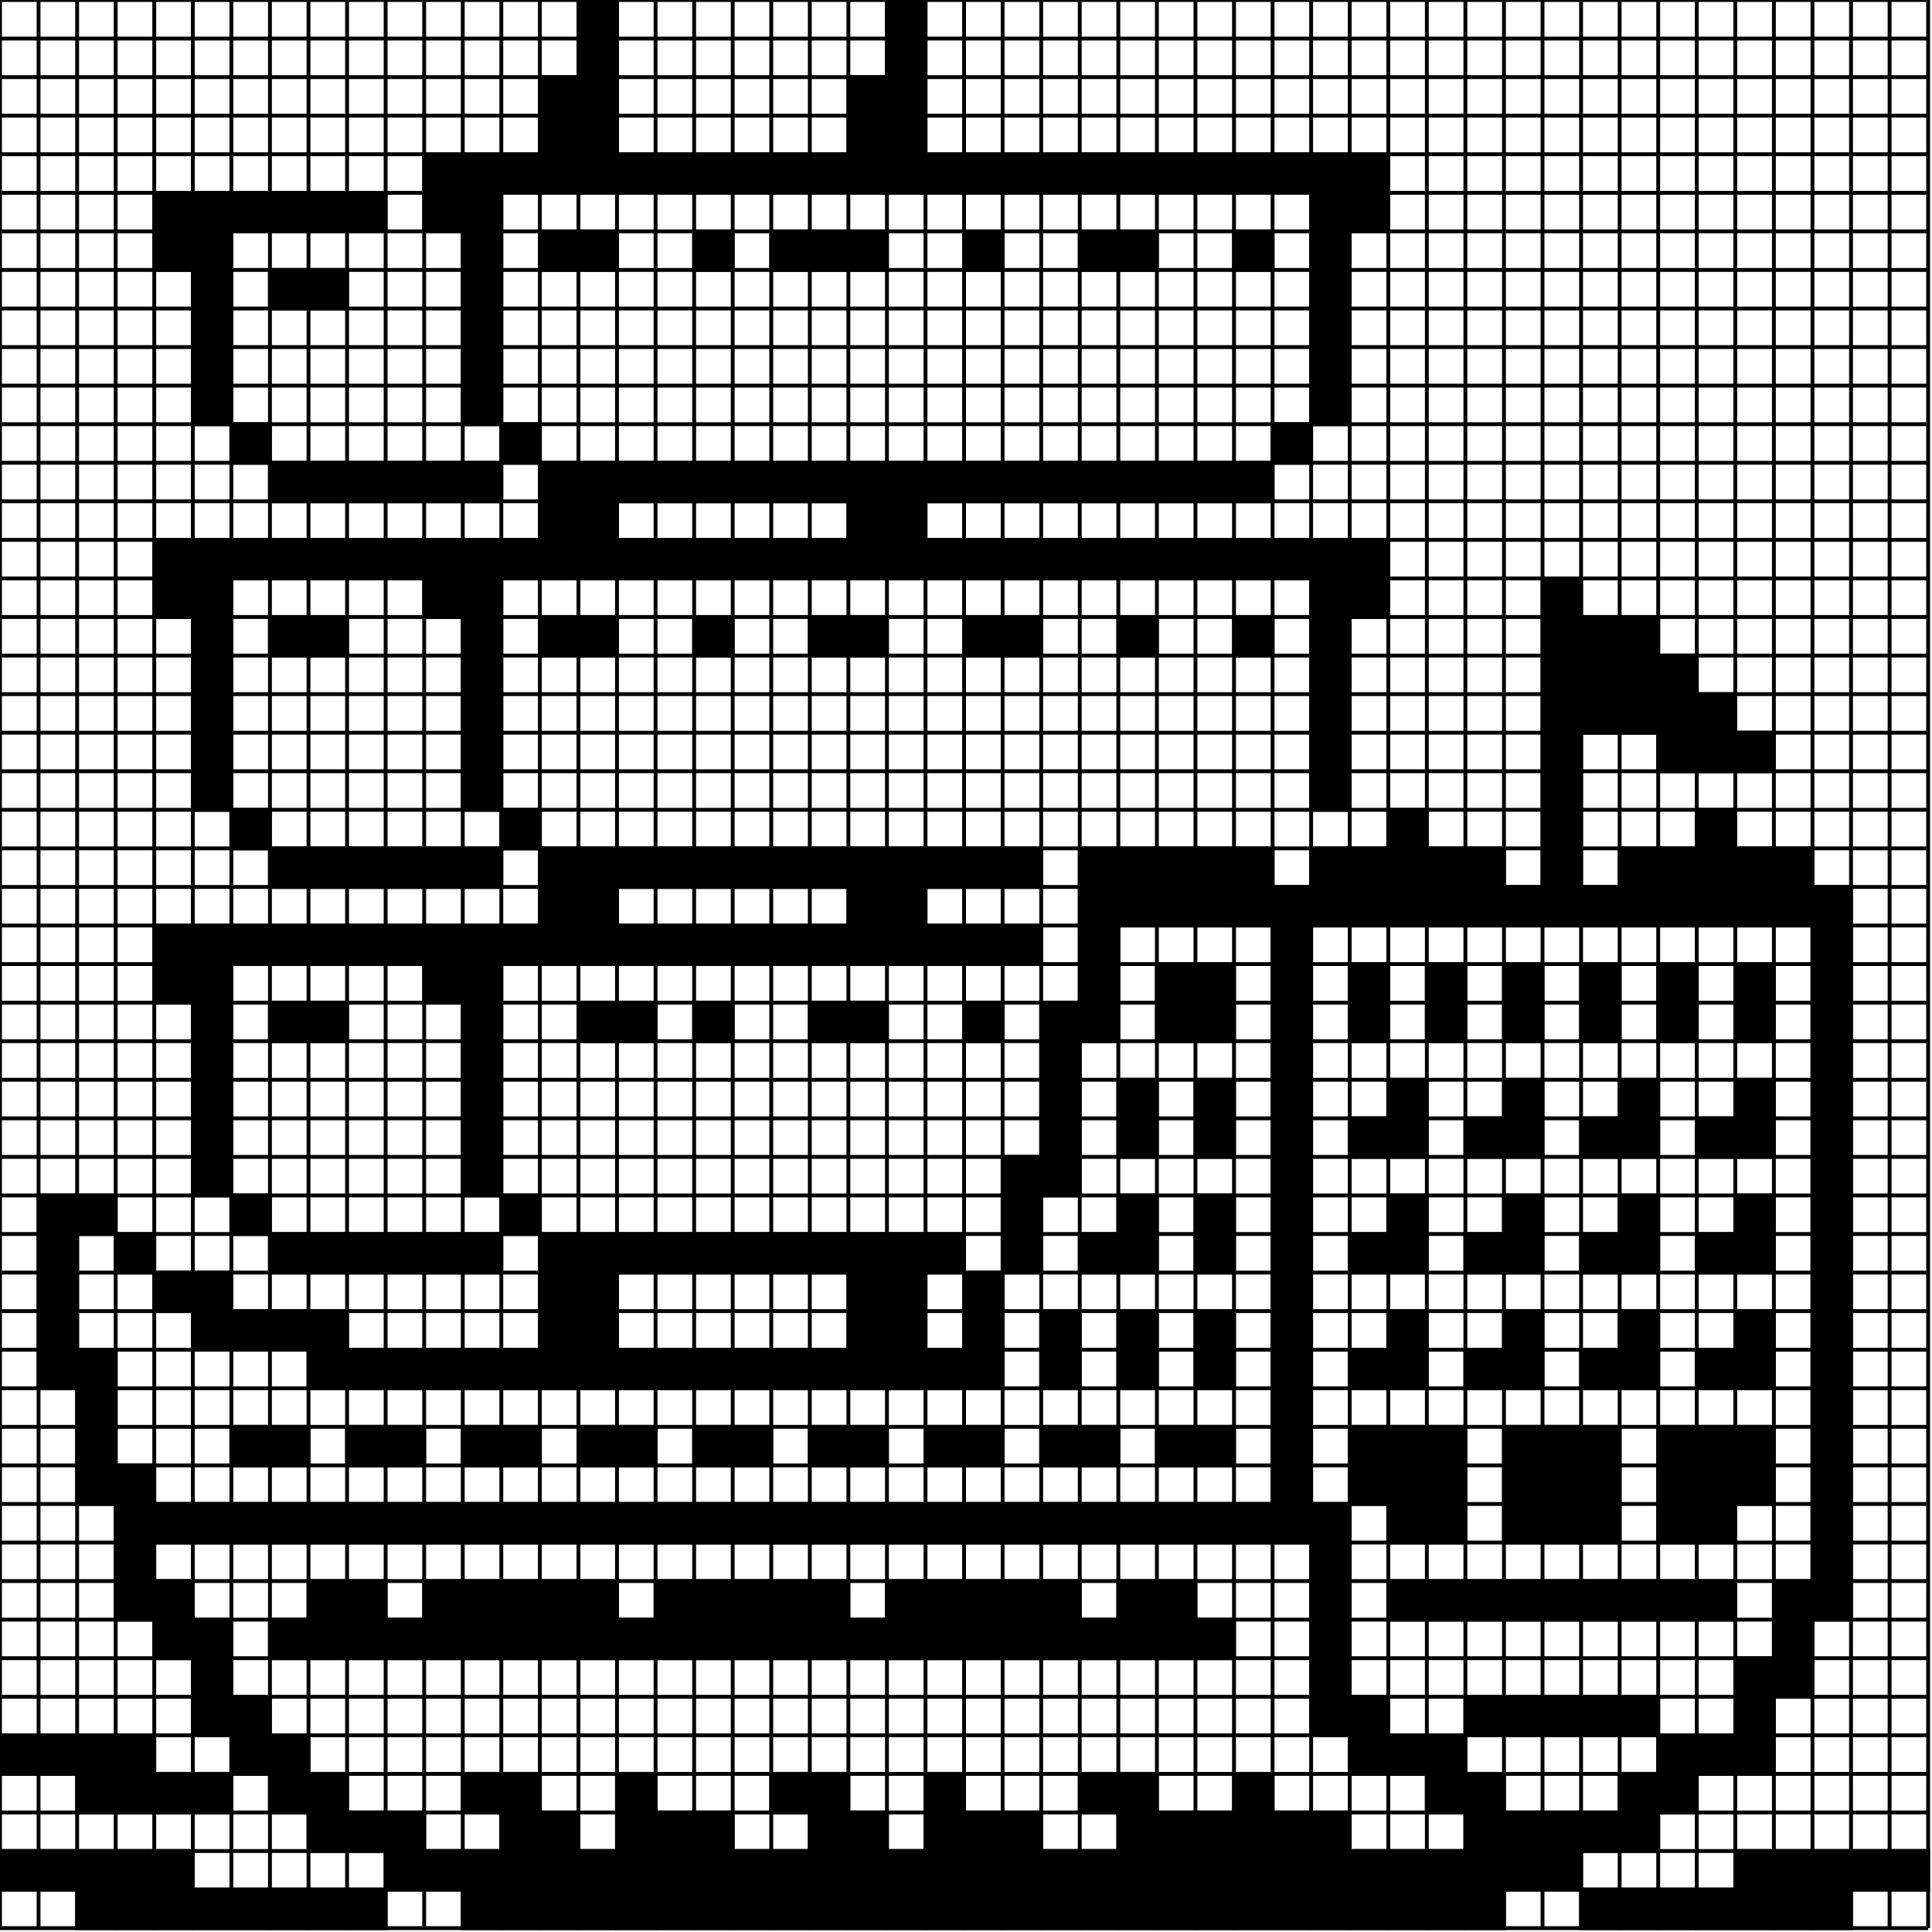 <?xml version="1.0" standalone="no"?>
<!DOCTYPE svg PUBLIC "-//W3C//DTD SVG 1.1//EN"
  "http://www.w3.org/Graphics/SVG/1.1/DTD/svg11.dtd">
<svg width="501" height="501" version="1.1"
  xmlns="http://www.w3.org/2000/svg">
<line x1="0" y1="0" x2="500" y2="0" style="stroke:black;"/><line x1="0" y1="10" x2="500" y2="10" style="stroke:black;"/><line x1="0" y1="20" x2="500" y2="20" style="stroke:black;"/><line x1="0" y1="30" x2="500" y2="30" style="stroke:black;"/><line x1="0" y1="40" x2="500" y2="40" style="stroke:black;"/><line x1="0" y1="50" x2="500" y2="50" style="stroke:black;"/><line x1="0" y1="60" x2="500" y2="60" style="stroke:black;"/><line x1="0" y1="70" x2="500" y2="70" style="stroke:black;"/><line x1="0" y1="80" x2="500" y2="80" style="stroke:black;"/><line x1="0" y1="90" x2="500" y2="90" style="stroke:black;"/><line x1="0" y1="100" x2="500" y2="100" style="stroke:black;"/><line x1="0" y1="110" x2="500" y2="110" style="stroke:black;"/><line x1="0" y1="120" x2="500" y2="120" style="stroke:black;"/><line x1="0" y1="130" x2="500" y2="130" style="stroke:black;"/><line x1="0" y1="140" x2="500" y2="140" style="stroke:black;"/><line x1="0" y1="150" x2="500" y2="150" style="stroke:black;"/><line x1="0" y1="160" x2="500" y2="160" style="stroke:black;"/><line x1="0" y1="170" x2="500" y2="170" style="stroke:black;"/><line x1="0" y1="180" x2="500" y2="180" style="stroke:black;"/><line x1="0" y1="190" x2="500" y2="190" style="stroke:black;"/><line x1="0" y1="200" x2="500" y2="200" style="stroke:black;"/><line x1="0" y1="210" x2="500" y2="210" style="stroke:black;"/><line x1="0" y1="220" x2="500" y2="220" style="stroke:black;"/><line x1="0" y1="230" x2="500" y2="230" style="stroke:black;"/><line x1="0" y1="240" x2="500" y2="240" style="stroke:black;"/><line x1="0" y1="250" x2="500" y2="250" style="stroke:black;"/><line x1="0" y1="260" x2="500" y2="260" style="stroke:black;"/><line x1="0" y1="270" x2="500" y2="270" style="stroke:black;"/><line x1="0" y1="280" x2="500" y2="280" style="stroke:black;"/><line x1="0" y1="290" x2="500" y2="290" style="stroke:black;"/><line x1="0" y1="300" x2="500" y2="300" style="stroke:black;"/><line x1="0" y1="310" x2="500" y2="310" style="stroke:black;"/><line x1="0" y1="320" x2="500" y2="320" style="stroke:black;"/><line x1="0" y1="330" x2="500" y2="330" style="stroke:black;"/><line x1="0" y1="340" x2="500" y2="340" style="stroke:black;"/><line x1="0" y1="350" x2="500" y2="350" style="stroke:black;"/><line x1="0" y1="360" x2="500" y2="360" style="stroke:black;"/><line x1="0" y1="370" x2="500" y2="370" style="stroke:black;"/><line x1="0" y1="380" x2="500" y2="380" style="stroke:black;"/><line x1="0" y1="390" x2="500" y2="390" style="stroke:black;"/><line x1="0" y1="400" x2="500" y2="400" style="stroke:black;"/><line x1="0" y1="410" x2="500" y2="410" style="stroke:black;"/><line x1="0" y1="420" x2="500" y2="420" style="stroke:black;"/><line x1="0" y1="430" x2="500" y2="430" style="stroke:black;"/><line x1="0" y1="440" x2="500" y2="440" style="stroke:black;"/><line x1="0" y1="450" x2="500" y2="450" style="stroke:black;"/><line x1="0" y1="460" x2="500" y2="460" style="stroke:black;"/><line x1="0" y1="470" x2="500" y2="470" style="stroke:black;"/><line x1="0" y1="480" x2="500" y2="480" style="stroke:black;"/><line x1="0" y1="490" x2="500" y2="490" style="stroke:black;"/><line x1="0" y1="500" x2="500" y2="500" style="stroke:black;"/><line x1="0" y1="0" x2="0" y2="500" style="stroke:black;"/><line x1="10" y1="0" x2="10" y2="500" style="stroke:black;"/><line x1="20" y1="0" x2="20" y2="500" style="stroke:black;"/><line x1="30" y1="0" x2="30" y2="500" style="stroke:black;"/><line x1="40" y1="0" x2="40" y2="500" style="stroke:black;"/><line x1="50" y1="0" x2="50" y2="500" style="stroke:black;"/><line x1="60" y1="0" x2="60" y2="500" style="stroke:black;"/><line x1="70" y1="0" x2="70" y2="500" style="stroke:black;"/><line x1="80" y1="0" x2="80" y2="500" style="stroke:black;"/><line x1="90" y1="0" x2="90" y2="500" style="stroke:black;"/><line x1="100" y1="0" x2="100" y2="500" style="stroke:black;"/><line x1="110" y1="0" x2="110" y2="500" style="stroke:black;"/><line x1="120" y1="0" x2="120" y2="500" style="stroke:black;"/><line x1="130" y1="0" x2="130" y2="500" style="stroke:black;"/><line x1="140" y1="0" x2="140" y2="500" style="stroke:black;"/><line x1="150" y1="0" x2="150" y2="500" style="stroke:black;"/><line x1="160" y1="0" x2="160" y2="500" style="stroke:black;"/><line x1="170" y1="0" x2="170" y2="500" style="stroke:black;"/><line x1="180" y1="0" x2="180" y2="500" style="stroke:black;"/><line x1="190" y1="0" x2="190" y2="500" style="stroke:black;"/><line x1="200" y1="0" x2="200" y2="500" style="stroke:black;"/><line x1="210" y1="0" x2="210" y2="500" style="stroke:black;"/><line x1="220" y1="0" x2="220" y2="500" style="stroke:black;"/><line x1="230" y1="0" x2="230" y2="500" style="stroke:black;"/><line x1="240" y1="0" x2="240" y2="500" style="stroke:black;"/><line x1="250" y1="0" x2="250" y2="500" style="stroke:black;"/><line x1="260" y1="0" x2="260" y2="500" style="stroke:black;"/><line x1="270" y1="0" x2="270" y2="500" style="stroke:black;"/><line x1="280" y1="0" x2="280" y2="500" style="stroke:black;"/><line x1="290" y1="0" x2="290" y2="500" style="stroke:black;"/><line x1="300" y1="0" x2="300" y2="500" style="stroke:black;"/><line x1="310" y1="0" x2="310" y2="500" style="stroke:black;"/><line x1="320" y1="0" x2="320" y2="500" style="stroke:black;"/><line x1="330" y1="0" x2="330" y2="500" style="stroke:black;"/><line x1="340" y1="0" x2="340" y2="500" style="stroke:black;"/><line x1="350" y1="0" x2="350" y2="500" style="stroke:black;"/><line x1="360" y1="0" x2="360" y2="500" style="stroke:black;"/><line x1="370" y1="0" x2="370" y2="500" style="stroke:black;"/><line x1="380" y1="0" x2="380" y2="500" style="stroke:black;"/><line x1="390" y1="0" x2="390" y2="500" style="stroke:black;"/><line x1="400" y1="0" x2="400" y2="500" style="stroke:black;"/><line x1="410" y1="0" x2="410" y2="500" style="stroke:black;"/><line x1="420" y1="0" x2="420" y2="500" style="stroke:black;"/><line x1="430" y1="0" x2="430" y2="500" style="stroke:black;"/><line x1="440" y1="0" x2="440" y2="500" style="stroke:black;"/><line x1="450" y1="0" x2="450" y2="500" style="stroke:black;"/><line x1="460" y1="0" x2="460" y2="500" style="stroke:black;"/><line x1="470" y1="0" x2="470" y2="500" style="stroke:black;"/><line x1="480" y1="0" x2="480" y2="500" style="stroke:black;"/><line x1="490" y1="0" x2="490" y2="500" style="stroke:black;"/><line x1="500" y1="0" x2="500" y2="500" style="stroke:black;"/><rect x="150" y="0" width="10" height="10" rx="0" ry="0" style="stroke:black;"/><rect x="230" y="0" width="10" height="10" rx="0" ry="0" style="stroke:black;"/><rect x="150" y="10" width="10" height="10" rx="0" ry="0" style="stroke:black;"/><rect x="230" y="10" width="10" height="10" rx="0" ry="0" style="stroke:black;"/><rect x="140" y="20" width="10" height="10" rx="0" ry="0" style="stroke:black;"/><rect x="150" y="20" width="10" height="10" rx="0" ry="0" style="stroke:black;"/><rect x="220" y="20" width="10" height="10" rx="0" ry="0" style="stroke:black;"/><rect x="230" y="20" width="10" height="10" rx="0" ry="0" style="stroke:black;"/><rect x="140" y="30" width="10" height="10" rx="0" ry="0" style="stroke:black;"/><rect x="150" y="30" width="10" height="10" rx="0" ry="0" style="stroke:black;"/><rect x="220" y="30" width="10" height="10" rx="0" ry="0" style="stroke:black;"/><rect x="230" y="30" width="10" height="10" rx="0" ry="0" style="stroke:black;"/><rect x="110" y="40" width="10" height="10" rx="0" ry="0" style="stroke:black;"/><rect x="120" y="40" width="10" height="10" rx="0" ry="0" style="stroke:black;"/><rect x="130" y="40" width="10" height="10" rx="0" ry="0" style="stroke:black;"/><rect x="140" y="40" width="10" height="10" rx="0" ry="0" style="stroke:black;"/><rect x="150" y="40" width="10" height="10" rx="0" ry="0" style="stroke:black;"/><rect x="160" y="40" width="10" height="10" rx="0" ry="0" style="stroke:black;"/><rect x="170" y="40" width="10" height="10" rx="0" ry="0" style="stroke:black;"/><rect x="180" y="40" width="10" height="10" rx="0" ry="0" style="stroke:black;"/><rect x="190" y="40" width="10" height="10" rx="0" ry="0" style="stroke:black;"/><rect x="200" y="40" width="10" height="10" rx="0" ry="0" style="stroke:black;"/><rect x="210" y="40" width="10" height="10" rx="0" ry="0" style="stroke:black;"/><rect x="220" y="40" width="10" height="10" rx="0" ry="0" style="stroke:black;"/><rect x="230" y="40" width="10" height="10" rx="0" ry="0" style="stroke:black;"/><rect x="240" y="40" width="10" height="10" rx="0" ry="0" style="stroke:black;"/><rect x="250" y="40" width="10" height="10" rx="0" ry="0" style="stroke:black;"/><rect x="260" y="40" width="10" height="10" rx="0" ry="0" style="stroke:black;"/><rect x="270" y="40" width="10" height="10" rx="0" ry="0" style="stroke:black;"/><rect x="280" y="40" width="10" height="10" rx="0" ry="0" style="stroke:black;"/><rect x="290" y="40" width="10" height="10" rx="0" ry="0" style="stroke:black;"/><rect x="300" y="40" width="10" height="10" rx="0" ry="0" style="stroke:black;"/><rect x="310" y="40" width="10" height="10" rx="0" ry="0" style="stroke:black;"/><rect x="320" y="40" width="10" height="10" rx="0" ry="0" style="stroke:black;"/><rect x="330" y="40" width="10" height="10" rx="0" ry="0" style="stroke:black;"/><rect x="340" y="40" width="10" height="10" rx="0" ry="0" style="stroke:black;"/><rect x="350" y="40" width="10" height="10" rx="0" ry="0" style="stroke:black;"/><rect x="40" y="50" width="10" height="10" rx="0" ry="0" style="stroke:black;"/><rect x="50" y="50" width="10" height="10" rx="0" ry="0" style="stroke:black;"/><rect x="60" y="50" width="10" height="10" rx="0" ry="0" style="stroke:black;"/><rect x="70" y="50" width="10" height="10" rx="0" ry="0" style="stroke:black;"/><rect x="80" y="50" width="10" height="10" rx="0" ry="0" style="stroke:black;"/><rect x="90" y="50" width="10" height="10" rx="0" ry="0" style="stroke:black;"/><rect x="110" y="50" width="10" height="10" rx="0" ry="0" style="stroke:black;"/><rect x="120" y="50" width="10" height="10" rx="0" ry="0" style="stroke:black;"/><rect x="340" y="50" width="10" height="10" rx="0" ry="0" style="stroke:black;"/><rect x="350" y="50" width="10" height="10" rx="0" ry="0" style="stroke:black;"/><rect x="40" y="60" width="10" height="10" rx="0" ry="0" style="stroke:black;"/><rect x="50" y="60" width="10" height="10" rx="0" ry="0" style="stroke:black;"/><rect x="120" y="60" width="10" height="10" rx="0" ry="0" style="stroke:black;"/><rect x="140" y="60" width="10" height="10" rx="0" ry="0" style="stroke:black;"/><rect x="150" y="60" width="10" height="10" rx="0" ry="0" style="stroke:black;"/><rect x="180" y="60" width="10" height="10" rx="0" ry="0" style="stroke:black;"/><rect x="200" y="60" width="10" height="10" rx="0" ry="0" style="stroke:black;"/><rect x="210" y="60" width="10" height="10" rx="0" ry="0" style="stroke:black;"/><rect x="220" y="60" width="10" height="10" rx="0" ry="0" style="stroke:black;"/><rect x="250" y="60" width="10" height="10" rx="0" ry="0" style="stroke:black;"/><rect x="280" y="60" width="10" height="10" rx="0" ry="0" style="stroke:black;"/><rect x="290" y="60" width="10" height="10" rx="0" ry="0" style="stroke:black;"/><rect x="320" y="60" width="10" height="10" rx="0" ry="0" style="stroke:black;"/><rect x="340" y="60" width="10" height="10" rx="0" ry="0" style="stroke:black;"/><rect x="50" y="70" width="10" height="10" rx="0" ry="0" style="stroke:black;"/><rect x="70" y="70" width="10" height="10" rx="0" ry="0" style="stroke:black;"/><rect x="80" y="70" width="10" height="10" rx="0" ry="0" style="stroke:black;"/><rect x="120" y="70" width="10" height="10" rx="0" ry="0" style="stroke:black;"/><rect x="340" y="70" width="10" height="10" rx="0" ry="0" style="stroke:black;"/><rect x="50" y="80" width="10" height="10" rx="0" ry="0" style="stroke:black;"/><rect x="120" y="80" width="10" height="10" rx="0" ry="0" style="stroke:black;"/><rect x="340" y="80" width="10" height="10" rx="0" ry="0" style="stroke:black;"/><rect x="50" y="90" width="10" height="10" rx="0" ry="0" style="stroke:black;"/><rect x="120" y="90" width="10" height="10" rx="0" ry="0" style="stroke:black;"/><rect x="340" y="90" width="10" height="10" rx="0" ry="0" style="stroke:black;"/><rect x="50" y="100" width="10" height="10" rx="0" ry="0" style="stroke:black;"/><rect x="120" y="100" width="10" height="10" rx="0" ry="0" style="stroke:black;"/><rect x="340" y="100" width="10" height="10" rx="0" ry="0" style="stroke:black;"/><rect x="60" y="110" width="10" height="10" rx="0" ry="0" style="stroke:black;"/><rect x="130" y="110" width="10" height="10" rx="0" ry="0" style="stroke:black;"/><rect x="330" y="110" width="10" height="10" rx="0" ry="0" style="stroke:black;"/><rect x="70" y="120" width="10" height="10" rx="0" ry="0" style="stroke:black;"/><rect x="80" y="120" width="10" height="10" rx="0" ry="0" style="stroke:black;"/><rect x="90" y="120" width="10" height="10" rx="0" ry="0" style="stroke:black;"/><rect x="100" y="120" width="10" height="10" rx="0" ry="0" style="stroke:black;"/><rect x="110" y="120" width="10" height="10" rx="0" ry="0" style="stroke:black;"/><rect x="120" y="120" width="10" height="10" rx="0" ry="0" style="stroke:black;"/><rect x="140" y="120" width="10" height="10" rx="0" ry="0" style="stroke:black;"/><rect x="150" y="120" width="10" height="10" rx="0" ry="0" style="stroke:black;"/><rect x="160" y="120" width="10" height="10" rx="0" ry="0" style="stroke:black;"/><rect x="170" y="120" width="10" height="10" rx="0" ry="0" style="stroke:black;"/><rect x="180" y="120" width="10" height="10" rx="0" ry="0" style="stroke:black;"/><rect x="190" y="120" width="10" height="10" rx="0" ry="0" style="stroke:black;"/><rect x="200" y="120" width="10" height="10" rx="0" ry="0" style="stroke:black;"/><rect x="210" y="120" width="10" height="10" rx="0" ry="0" style="stroke:black;"/><rect x="220" y="120" width="10" height="10" rx="0" ry="0" style="stroke:black;"/><rect x="230" y="120" width="10" height="10" rx="0" ry="0" style="stroke:black;"/><rect x="240" y="120" width="10" height="10" rx="0" ry="0" style="stroke:black;"/><rect x="250" y="120" width="10" height="10" rx="0" ry="0" style="stroke:black;"/><rect x="260" y="120" width="10" height="10" rx="0" ry="0" style="stroke:black;"/><rect x="270" y="120" width="10" height="10" rx="0" ry="0" style="stroke:black;"/><rect x="280" y="120" width="10" height="10" rx="0" ry="0" style="stroke:black;"/><rect x="290" y="120" width="10" height="10" rx="0" ry="0" style="stroke:black;"/><rect x="300" y="120" width="10" height="10" rx="0" ry="0" style="stroke:black;"/><rect x="310" y="120" width="10" height="10" rx="0" ry="0" style="stroke:black;"/><rect x="320" y="120" width="10" height="10" rx="0" ry="0" style="stroke:black;"/><rect x="140" y="130" width="10" height="10" rx="0" ry="0" style="stroke:black;"/><rect x="150" y="130" width="10" height="10" rx="0" ry="0" style="stroke:black;"/><rect x="220" y="130" width="10" height="10" rx="0" ry="0" style="stroke:black;"/><rect x="230" y="130" width="10" height="10" rx="0" ry="0" style="stroke:black;"/><rect x="40" y="140" width="10" height="10" rx="0" ry="0" style="stroke:black;"/><rect x="50" y="140" width="10" height="10" rx="0" ry="0" style="stroke:black;"/><rect x="60" y="140" width="10" height="10" rx="0" ry="0" style="stroke:black;"/><rect x="70" y="140" width="10" height="10" rx="0" ry="0" style="stroke:black;"/><rect x="80" y="140" width="10" height="10" rx="0" ry="0" style="stroke:black;"/><rect x="90" y="140" width="10" height="10" rx="0" ry="0" style="stroke:black;"/><rect x="100" y="140" width="10" height="10" rx="0" ry="0" style="stroke:black;"/><rect x="110" y="140" width="10" height="10" rx="0" ry="0" style="stroke:black;"/><rect x="120" y="140" width="10" height="10" rx="0" ry="0" style="stroke:black;"/><rect x="130" y="140" width="10" height="10" rx="0" ry="0" style="stroke:black;"/><rect x="140" y="140" width="10" height="10" rx="0" ry="0" style="stroke:black;"/><rect x="150" y="140" width="10" height="10" rx="0" ry="0" style="stroke:black;"/><rect x="160" y="140" width="10" height="10" rx="0" ry="0" style="stroke:black;"/><rect x="170" y="140" width="10" height="10" rx="0" ry="0" style="stroke:black;"/><rect x="180" y="140" width="10" height="10" rx="0" ry="0" style="stroke:black;"/><rect x="190" y="140" width="10" height="10" rx="0" ry="0" style="stroke:black;"/><rect x="200" y="140" width="10" height="10" rx="0" ry="0" style="stroke:black;"/><rect x="210" y="140" width="10" height="10" rx="0" ry="0" style="stroke:black;"/><rect x="220" y="140" width="10" height="10" rx="0" ry="0" style="stroke:black;"/><rect x="230" y="140" width="10" height="10" rx="0" ry="0" style="stroke:black;"/><rect x="240" y="140" width="10" height="10" rx="0" ry="0" style="stroke:black;"/><rect x="250" y="140" width="10" height="10" rx="0" ry="0" style="stroke:black;"/><rect x="260" y="140" width="10" height="10" rx="0" ry="0" style="stroke:black;"/><rect x="270" y="140" width="10" height="10" rx="0" ry="0" style="stroke:black;"/><rect x="280" y="140" width="10" height="10" rx="0" ry="0" style="stroke:black;"/><rect x="290" y="140" width="10" height="10" rx="0" ry="0" style="stroke:black;"/><rect x="300" y="140" width="10" height="10" rx="0" ry="0" style="stroke:black;"/><rect x="310" y="140" width="10" height="10" rx="0" ry="0" style="stroke:black;"/><rect x="320" y="140" width="10" height="10" rx="0" ry="0" style="stroke:black;"/><rect x="330" y="140" width="10" height="10" rx="0" ry="0" style="stroke:black;"/><rect x="340" y="140" width="10" height="10" rx="0" ry="0" style="stroke:black;"/><rect x="350" y="140" width="10" height="10" rx="0" ry="0" style="stroke:black;"/><rect x="40" y="150" width="10" height="10" rx="0" ry="0" style="stroke:black;"/><rect x="50" y="150" width="10" height="10" rx="0" ry="0" style="stroke:black;"/><rect x="110" y="150" width="10" height="10" rx="0" ry="0" style="stroke:black;"/><rect x="120" y="150" width="10" height="10" rx="0" ry="0" style="stroke:black;"/><rect x="340" y="150" width="10" height="10" rx="0" ry="0" style="stroke:black;"/><rect x="350" y="150" width="10" height="10" rx="0" ry="0" style="stroke:black;"/><rect x="400" y="150" width="10" height="10" rx="0" ry="0" style="stroke:black;"/><rect x="50" y="160" width="10" height="10" rx="0" ry="0" style="stroke:black;"/><rect x="70" y="160" width="10" height="10" rx="0" ry="0" style="stroke:black;"/><rect x="80" y="160" width="10" height="10" rx="0" ry="0" style="stroke:black;"/><rect x="120" y="160" width="10" height="10" rx="0" ry="0" style="stroke:black;"/><rect x="140" y="160" width="10" height="10" rx="0" ry="0" style="stroke:black;"/><rect x="150" y="160" width="10" height="10" rx="0" ry="0" style="stroke:black;"/><rect x="180" y="160" width="10" height="10" rx="0" ry="0" style="stroke:black;"/><rect x="210" y="160" width="10" height="10" rx="0" ry="0" style="stroke:black;"/><rect x="220" y="160" width="10" height="10" rx="0" ry="0" style="stroke:black;"/><rect x="250" y="160" width="10" height="10" rx="0" ry="0" style="stroke:black;"/><rect x="260" y="160" width="10" height="10" rx="0" ry="0" style="stroke:black;"/><rect x="290" y="160" width="10" height="10" rx="0" ry="0" style="stroke:black;"/><rect x="320" y="160" width="10" height="10" rx="0" ry="0" style="stroke:black;"/><rect x="340" y="160" width="10" height="10" rx="0" ry="0" style="stroke:black;"/><rect x="400" y="160" width="10" height="10" rx="0" ry="0" style="stroke:black;"/><rect x="410" y="160" width="10" height="10" rx="0" ry="0" style="stroke:black;"/><rect x="420" y="160" width="10" height="10" rx="0" ry="0" style="stroke:black;"/><rect x="50" y="170" width="10" height="10" rx="0" ry="0" style="stroke:black;"/><rect x="120" y="170" width="10" height="10" rx="0" ry="0" style="stroke:black;"/><rect x="340" y="170" width="10" height="10" rx="0" ry="0" style="stroke:black;"/><rect x="400" y="170" width="10" height="10" rx="0" ry="0" style="stroke:black;"/><rect x="410" y="170" width="10" height="10" rx="0" ry="0" style="stroke:black;"/><rect x="420" y="170" width="10" height="10" rx="0" ry="0" style="stroke:black;"/><rect x="430" y="170" width="10" height="10" rx="0" ry="0" style="stroke:black;"/><rect x="50" y="180" width="10" height="10" rx="0" ry="0" style="stroke:black;"/><rect x="120" y="180" width="10" height="10" rx="0" ry="0" style="stroke:black;"/><rect x="340" y="180" width="10" height="10" rx="0" ry="0" style="stroke:black;"/><rect x="400" y="180" width="10" height="10" rx="0" ry="0" style="stroke:black;"/><rect x="410" y="180" width="10" height="10" rx="0" ry="0" style="stroke:black;"/><rect x="420" y="180" width="10" height="10" rx="0" ry="0" style="stroke:black;"/><rect x="430" y="180" width="10" height="10" rx="0" ry="0" style="stroke:black;"/><rect x="440" y="180" width="10" height="10" rx="0" ry="0" style="stroke:black;"/><rect x="50" y="190" width="10" height="10" rx="0" ry="0" style="stroke:black;"/><rect x="120" y="190" width="10" height="10" rx="0" ry="0" style="stroke:black;"/><rect x="340" y="190" width="10" height="10" rx="0" ry="0" style="stroke:black;"/><rect x="400" y="190" width="10" height="10" rx="0" ry="0" style="stroke:black;"/><rect x="430" y="190" width="10" height="10" rx="0" ry="0" style="stroke:black;"/><rect x="440" y="190" width="10" height="10" rx="0" ry="0" style="stroke:black;"/><rect x="450" y="190" width="10" height="10" rx="0" ry="0" style="stroke:black;"/><rect x="50" y="200" width="10" height="10" rx="0" ry="0" style="stroke:black;"/><rect x="120" y="200" width="10" height="10" rx="0" ry="0" style="stroke:black;"/><rect x="340" y="200" width="10" height="10" rx="0" ry="0" style="stroke:black;"/><rect x="400" y="200" width="10" height="10" rx="0" ry="0" style="stroke:black;"/><rect x="60" y="210" width="10" height="10" rx="0" ry="0" style="stroke:black;"/><rect x="130" y="210" width="10" height="10" rx="0" ry="0" style="stroke:black;"/><rect x="360" y="210" width="10" height="10" rx="0" ry="0" style="stroke:black;"/><rect x="400" y="210" width="10" height="10" rx="0" ry="0" style="stroke:black;"/><rect x="440" y="210" width="10" height="10" rx="0" ry="0" style="stroke:black;"/><rect x="70" y="220" width="10" height="10" rx="0" ry="0" style="stroke:black;"/><rect x="80" y="220" width="10" height="10" rx="0" ry="0" style="stroke:black;"/><rect x="90" y="220" width="10" height="10" rx="0" ry="0" style="stroke:black;"/><rect x="100" y="220" width="10" height="10" rx="0" ry="0" style="stroke:black;"/><rect x="110" y="220" width="10" height="10" rx="0" ry="0" style="stroke:black;"/><rect x="120" y="220" width="10" height="10" rx="0" ry="0" style="stroke:black;"/><rect x="140" y="220" width="10" height="10" rx="0" ry="0" style="stroke:black;"/><rect x="150" y="220" width="10" height="10" rx="0" ry="0" style="stroke:black;"/><rect x="160" y="220" width="10" height="10" rx="0" ry="0" style="stroke:black;"/><rect x="170" y="220" width="10" height="10" rx="0" ry="0" style="stroke:black;"/><rect x="180" y="220" width="10" height="10" rx="0" ry="0" style="stroke:black;"/><rect x="190" y="220" width="10" height="10" rx="0" ry="0" style="stroke:black;"/><rect x="200" y="220" width="10" height="10" rx="0" ry="0" style="stroke:black;"/><rect x="210" y="220" width="10" height="10" rx="0" ry="0" style="stroke:black;"/><rect x="220" y="220" width="10" height="10" rx="0" ry="0" style="stroke:black;"/><rect x="230" y="220" width="10" height="10" rx="0" ry="0" style="stroke:black;"/><rect x="240" y="220" width="10" height="10" rx="0" ry="0" style="stroke:black;"/><rect x="250" y="220" width="10" height="10" rx="0" ry="0" style="stroke:black;"/><rect x="260" y="220" width="10" height="10" rx="0" ry="0" style="stroke:black;"/><rect x="280" y="220" width="10" height="10" rx="0" ry="0" style="stroke:black;"/><rect x="290" y="220" width="10" height="10" rx="0" ry="0" style="stroke:black;"/><rect x="300" y="220" width="10" height="10" rx="0" ry="0" style="stroke:black;"/><rect x="310" y="220" width="10" height="10" rx="0" ry="0" style="stroke:black;"/><rect x="320" y="220" width="10" height="10" rx="0" ry="0" style="stroke:black;"/><rect x="340" y="220" width="10" height="10" rx="0" ry="0" style="stroke:black;"/><rect x="350" y="220" width="10" height="10" rx="0" ry="0" style="stroke:black;"/><rect x="360" y="220" width="10" height="10" rx="0" ry="0" style="stroke:black;"/><rect x="370" y="220" width="10" height="10" rx="0" ry="0" style="stroke:black;"/><rect x="380" y="220" width="10" height="10" rx="0" ry="0" style="stroke:black;"/><rect x="400" y="220" width="10" height="10" rx="0" ry="0" style="stroke:black;"/><rect x="420" y="220" width="10" height="10" rx="0" ry="0" style="stroke:black;"/><rect x="430" y="220" width="10" height="10" rx="0" ry="0" style="stroke:black;"/><rect x="440" y="220" width="10" height="10" rx="0" ry="0" style="stroke:black;"/><rect x="450" y="220" width="10" height="10" rx="0" ry="0" style="stroke:black;"/><rect x="460" y="220" width="10" height="10" rx="0" ry="0" style="stroke:black;"/><rect x="140" y="230" width="10" height="10" rx="0" ry="0" style="stroke:black;"/><rect x="150" y="230" width="10" height="10" rx="0" ry="0" style="stroke:black;"/><rect x="220" y="230" width="10" height="10" rx="0" ry="0" style="stroke:black;"/><rect x="230" y="230" width="10" height="10" rx="0" ry="0" style="stroke:black;"/><rect x="280" y="230" width="10" height="10" rx="0" ry="0" style="stroke:black;"/><rect x="290" y="230" width="10" height="10" rx="0" ry="0" style="stroke:black;"/><rect x="300" y="230" width="10" height="10" rx="0" ry="0" style="stroke:black;"/><rect x="310" y="230" width="10" height="10" rx="0" ry="0" style="stroke:black;"/><rect x="320" y="230" width="10" height="10" rx="0" ry="0" style="stroke:black;"/><rect x="330" y="230" width="10" height="10" rx="0" ry="0" style="stroke:black;"/><rect x="340" y="230" width="10" height="10" rx="0" ry="0" style="stroke:black;"/><rect x="350" y="230" width="10" height="10" rx="0" ry="0" style="stroke:black;"/><rect x="360" y="230" width="10" height="10" rx="0" ry="0" style="stroke:black;"/><rect x="370" y="230" width="10" height="10" rx="0" ry="0" style="stroke:black;"/><rect x="380" y="230" width="10" height="10" rx="0" ry="0" style="stroke:black;"/><rect x="390" y="230" width="10" height="10" rx="0" ry="0" style="stroke:black;"/><rect x="400" y="230" width="10" height="10" rx="0" ry="0" style="stroke:black;"/><rect x="410" y="230" width="10" height="10" rx="0" ry="0" style="stroke:black;"/><rect x="420" y="230" width="10" height="10" rx="0" ry="0" style="stroke:black;"/><rect x="430" y="230" width="10" height="10" rx="0" ry="0" style="stroke:black;"/><rect x="440" y="230" width="10" height="10" rx="0" ry="0" style="stroke:black;"/><rect x="450" y="230" width="10" height="10" rx="0" ry="0" style="stroke:black;"/><rect x="460" y="230" width="10" height="10" rx="0" ry="0" style="stroke:black;"/><rect x="470" y="230" width="10" height="10" rx="0" ry="0" style="stroke:black;"/><rect x="40" y="240" width="10" height="10" rx="0" ry="0" style="stroke:black;"/><rect x="50" y="240" width="10" height="10" rx="0" ry="0" style="stroke:black;"/><rect x="60" y="240" width="10" height="10" rx="0" ry="0" style="stroke:black;"/><rect x="70" y="240" width="10" height="10" rx="0" ry="0" style="stroke:black;"/><rect x="80" y="240" width="10" height="10" rx="0" ry="0" style="stroke:black;"/><rect x="90" y="240" width="10" height="10" rx="0" ry="0" style="stroke:black;"/><rect x="100" y="240" width="10" height="10" rx="0" ry="0" style="stroke:black;"/><rect x="110" y="240" width="10" height="10" rx="0" ry="0" style="stroke:black;"/><rect x="120" y="240" width="10" height="10" rx="0" ry="0" style="stroke:black;"/><rect x="130" y="240" width="10" height="10" rx="0" ry="0" style="stroke:black;"/><rect x="140" y="240" width="10" height="10" rx="0" ry="0" style="stroke:black;"/><rect x="150" y="240" width="10" height="10" rx="0" ry="0" style="stroke:black;"/><rect x="160" y="240" width="10" height="10" rx="0" ry="0" style="stroke:black;"/><rect x="170" y="240" width="10" height="10" rx="0" ry="0" style="stroke:black;"/><rect x="180" y="240" width="10" height="10" rx="0" ry="0" style="stroke:black;"/><rect x="190" y="240" width="10" height="10" rx="0" ry="0" style="stroke:black;"/><rect x="200" y="240" width="10" height="10" rx="0" ry="0" style="stroke:black;"/><rect x="210" y="240" width="10" height="10" rx="0" ry="0" style="stroke:black;"/><rect x="220" y="240" width="10" height="10" rx="0" ry="0" style="stroke:black;"/><rect x="230" y="240" width="10" height="10" rx="0" ry="0" style="stroke:black;"/><rect x="240" y="240" width="10" height="10" rx="0" ry="0" style="stroke:black;"/><rect x="250" y="240" width="10" height="10" rx="0" ry="0" style="stroke:black;"/><rect x="260" y="240" width="10" height="10" rx="0" ry="0" style="stroke:black;"/><rect x="280" y="240" width="10" height="10" rx="0" ry="0" style="stroke:black;"/><rect x="330" y="240" width="10" height="10" rx="0" ry="0" style="stroke:black;"/><rect x="470" y="240" width="10" height="10" rx="0" ry="0" style="stroke:black;"/><rect x="40" y="250" width="10" height="10" rx="0" ry="0" style="stroke:black;"/><rect x="50" y="250" width="10" height="10" rx="0" ry="0" style="stroke:black;"/><rect x="110" y="250" width="10" height="10" rx="0" ry="0" style="stroke:black;"/><rect x="120" y="250" width="10" height="10" rx="0" ry="0" style="stroke:black;"/><rect x="280" y="250" width="10" height="10" rx="0" ry="0" style="stroke:black;"/><rect x="300" y="250" width="10" height="10" rx="0" ry="0" style="stroke:black;"/><rect x="310" y="250" width="10" height="10" rx="0" ry="0" style="stroke:black;"/><rect x="330" y="250" width="10" height="10" rx="0" ry="0" style="stroke:black;"/><rect x="350" y="250" width="10" height="10" rx="0" ry="0" style="stroke:black;"/><rect x="370" y="250" width="10" height="10" rx="0" ry="0" style="stroke:black;"/><rect x="390" y="250" width="10" height="10" rx="0" ry="0" style="stroke:black;"/><rect x="410" y="250" width="10" height="10" rx="0" ry="0" style="stroke:black;"/><rect x="430" y="250" width="10" height="10" rx="0" ry="0" style="stroke:black;"/><rect x="450" y="250" width="10" height="10" rx="0" ry="0" style="stroke:black;"/><rect x="470" y="250" width="10" height="10" rx="0" ry="0" style="stroke:black;"/><rect x="50" y="260" width="10" height="10" rx="0" ry="0" style="stroke:black;"/><rect x="70" y="260" width="10" height="10" rx="0" ry="0" style="stroke:black;"/><rect x="80" y="260" width="10" height="10" rx="0" ry="0" style="stroke:black;"/><rect x="120" y="260" width="10" height="10" rx="0" ry="0" style="stroke:black;"/><rect x="150" y="260" width="10" height="10" rx="0" ry="0" style="stroke:black;"/><rect x="160" y="260" width="10" height="10" rx="0" ry="0" style="stroke:black;"/><rect x="180" y="260" width="10" height="10" rx="0" ry="0" style="stroke:black;"/><rect x="210" y="260" width="10" height="10" rx="0" ry="0" style="stroke:black;"/><rect x="220" y="260" width="10" height="10" rx="0" ry="0" style="stroke:black;"/><rect x="250" y="260" width="10" height="10" rx="0" ry="0" style="stroke:black;"/><rect x="270" y="260" width="10" height="10" rx="0" ry="0" style="stroke:black;"/><rect x="280" y="260" width="10" height="10" rx="0" ry="0" style="stroke:black;"/><rect x="300" y="260" width="10" height="10" rx="0" ry="0" style="stroke:black;"/><rect x="310" y="260" width="10" height="10" rx="0" ry="0" style="stroke:black;"/><rect x="330" y="260" width="10" height="10" rx="0" ry="0" style="stroke:black;"/><rect x="350" y="260" width="10" height="10" rx="0" ry="0" style="stroke:black;"/><rect x="370" y="260" width="10" height="10" rx="0" ry="0" style="stroke:black;"/><rect x="390" y="260" width="10" height="10" rx="0" ry="0" style="stroke:black;"/><rect x="410" y="260" width="10" height="10" rx="0" ry="0" style="stroke:black;"/><rect x="430" y="260" width="10" height="10" rx="0" ry="0" style="stroke:black;"/><rect x="450" y="260" width="10" height="10" rx="0" ry="0" style="stroke:black;"/><rect x="470" y="260" width="10" height="10" rx="0" ry="0" style="stroke:black;"/><rect x="50" y="270" width="10" height="10" rx="0" ry="0" style="stroke:black;"/><rect x="120" y="270" width="10" height="10" rx="0" ry="0" style="stroke:black;"/><rect x="270" y="270" width="10" height="10" rx="0" ry="0" style="stroke:black;"/><rect x="330" y="270" width="10" height="10" rx="0" ry="0" style="stroke:black;"/><rect x="470" y="270" width="10" height="10" rx="0" ry="0" style="stroke:black;"/><rect x="50" y="280" width="10" height="10" rx="0" ry="0" style="stroke:black;"/><rect x="120" y="280" width="10" height="10" rx="0" ry="0" style="stroke:black;"/><rect x="270" y="280" width="10" height="10" rx="0" ry="0" style="stroke:black;"/><rect x="290" y="280" width="10" height="10" rx="0" ry="0" style="stroke:black;"/><rect x="310" y="280" width="10" height="10" rx="0" ry="0" style="stroke:black;"/><rect x="330" y="280" width="10" height="10" rx="0" ry="0" style="stroke:black;"/><rect x="360" y="280" width="10" height="10" rx="0" ry="0" style="stroke:black;"/><rect x="390" y="280" width="10" height="10" rx="0" ry="0" style="stroke:black;"/><rect x="420" y="280" width="10" height="10" rx="0" ry="0" style="stroke:black;"/><rect x="450" y="280" width="10" height="10" rx="0" ry="0" style="stroke:black;"/><rect x="470" y="280" width="10" height="10" rx="0" ry="0" style="stroke:black;"/><rect x="50" y="290" width="10" height="10" rx="0" ry="0" style="stroke:black;"/><rect x="120" y="290" width="10" height="10" rx="0" ry="0" style="stroke:black;"/><rect x="270" y="290" width="10" height="10" rx="0" ry="0" style="stroke:black;"/><rect x="290" y="290" width="10" height="10" rx="0" ry="0" style="stroke:black;"/><rect x="310" y="290" width="10" height="10" rx="0" ry="0" style="stroke:black;"/><rect x="330" y="290" width="10" height="10" rx="0" ry="0" style="stroke:black;"/><rect x="350" y="290" width="10" height="10" rx="0" ry="0" style="stroke:black;"/><rect x="360" y="290" width="10" height="10" rx="0" ry="0" style="stroke:black;"/><rect x="380" y="290" width="10" height="10" rx="0" ry="0" style="stroke:black;"/><rect x="390" y="290" width="10" height="10" rx="0" ry="0" style="stroke:black;"/><rect x="410" y="290" width="10" height="10" rx="0" ry="0" style="stroke:black;"/><rect x="420" y="290" width="10" height="10" rx="0" ry="0" style="stroke:black;"/><rect x="440" y="290" width="10" height="10" rx="0" ry="0" style="stroke:black;"/><rect x="450" y="290" width="10" height="10" rx="0" ry="0" style="stroke:black;"/><rect x="470" y="290" width="10" height="10" rx="0" ry="0" style="stroke:black;"/><rect x="50" y="300" width="10" height="10" rx="0" ry="0" style="stroke:black;"/><rect x="120" y="300" width="10" height="10" rx="0" ry="0" style="stroke:black;"/><rect x="260" y="300" width="10" height="10" rx="0" ry="0" style="stroke:black;"/><rect x="270" y="300" width="10" height="10" rx="0" ry="0" style="stroke:black;"/><rect x="330" y="300" width="10" height="10" rx="0" ry="0" style="stroke:black;"/><rect x="470" y="300" width="10" height="10" rx="0" ry="0" style="stroke:black;"/><rect x="10" y="310" width="10" height="10" rx="0" ry="0" style="stroke:black;"/><rect x="20" y="310" width="10" height="10" rx="0" ry="0" style="stroke:black;"/><rect x="60" y="310" width="10" height="10" rx="0" ry="0" style="stroke:black;"/><rect x="130" y="310" width="10" height="10" rx="0" ry="0" style="stroke:black;"/><rect x="260" y="310" width="10" height="10" rx="0" ry="0" style="stroke:black;"/><rect x="290" y="310" width="10" height="10" rx="0" ry="0" style="stroke:black;"/><rect x="310" y="310" width="10" height="10" rx="0" ry="0" style="stroke:black;"/><rect x="330" y="310" width="10" height="10" rx="0" ry="0" style="stroke:black;"/><rect x="360" y="310" width="10" height="10" rx="0" ry="0" style="stroke:black;"/><rect x="390" y="310" width="10" height="10" rx="0" ry="0" style="stroke:black;"/><rect x="420" y="310" width="10" height="10" rx="0" ry="0" style="stroke:black;"/><rect x="450" y="310" width="10" height="10" rx="0" ry="0" style="stroke:black;"/><rect x="470" y="310" width="10" height="10" rx="0" ry="0" style="stroke:black;"/><rect x="10" y="320" width="10" height="10" rx="0" ry="0" style="stroke:black;"/><rect x="30" y="320" width="10" height="10" rx="0" ry="0" style="stroke:black;"/><rect x="70" y="320" width="10" height="10" rx="0" ry="0" style="stroke:black;"/><rect x="80" y="320" width="10" height="10" rx="0" ry="0" style="stroke:black;"/><rect x="90" y="320" width="10" height="10" rx="0" ry="0" style="stroke:black;"/><rect x="100" y="320" width="10" height="10" rx="0" ry="0" style="stroke:black;"/><rect x="110" y="320" width="10" height="10" rx="0" ry="0" style="stroke:black;"/><rect x="120" y="320" width="10" height="10" rx="0" ry="0" style="stroke:black;"/><rect x="140" y="320" width="10" height="10" rx="0" ry="0" style="stroke:black;"/><rect x="150" y="320" width="10" height="10" rx="0" ry="0" style="stroke:black;"/><rect x="160" y="320" width="10" height="10" rx="0" ry="0" style="stroke:black;"/><rect x="170" y="320" width="10" height="10" rx="0" ry="0" style="stroke:black;"/><rect x="180" y="320" width="10" height="10" rx="0" ry="0" style="stroke:black;"/><rect x="190" y="320" width="10" height="10" rx="0" ry="0" style="stroke:black;"/><rect x="200" y="320" width="10" height="10" rx="0" ry="0" style="stroke:black;"/><rect x="210" y="320" width="10" height="10" rx="0" ry="0" style="stroke:black;"/><rect x="220" y="320" width="10" height="10" rx="0" ry="0" style="stroke:black;"/><rect x="230" y="320" width="10" height="10" rx="0" ry="0" style="stroke:black;"/><rect x="240" y="320" width="10" height="10" rx="0" ry="0" style="stroke:black;"/><rect x="260" y="320" width="10" height="10" rx="0" ry="0" style="stroke:black;"/><rect x="280" y="320" width="10" height="10" rx="0" ry="0" style="stroke:black;"/><rect x="290" y="320" width="10" height="10" rx="0" ry="0" style="stroke:black;"/><rect x="310" y="320" width="10" height="10" rx="0" ry="0" style="stroke:black;"/><rect x="330" y="320" width="10" height="10" rx="0" ry="0" style="stroke:black;"/><rect x="350" y="320" width="10" height="10" rx="0" ry="0" style="stroke:black;"/><rect x="360" y="320" width="10" height="10" rx="0" ry="0" style="stroke:black;"/><rect x="380" y="320" width="10" height="10" rx="0" ry="0" style="stroke:black;"/><rect x="390" y="320" width="10" height="10" rx="0" ry="0" style="stroke:black;"/><rect x="410" y="320" width="10" height="10" rx="0" ry="0" style="stroke:black;"/><rect x="420" y="320" width="10" height="10" rx="0" ry="0" style="stroke:black;"/><rect x="440" y="320" width="10" height="10" rx="0" ry="0" style="stroke:black;"/><rect x="450" y="320" width="10" height="10" rx="0" ry="0" style="stroke:black;"/><rect x="470" y="320" width="10" height="10" rx="0" ry="0" style="stroke:black;"/><rect x="10" y="330" width="10" height="10" rx="0" ry="0" style="stroke:black;"/><rect x="40" y="330" width="10" height="10" rx="0" ry="0" style="stroke:black;"/><rect x="50" y="330" width="10" height="10" rx="0" ry="0" style="stroke:black;"/><rect x="140" y="330" width="10" height="10" rx="0" ry="0" style="stroke:black;"/><rect x="150" y="330" width="10" height="10" rx="0" ry="0" style="stroke:black;"/><rect x="220" y="330" width="10" height="10" rx="0" ry="0" style="stroke:black;"/><rect x="230" y="330" width="10" height="10" rx="0" ry="0" style="stroke:black;"/><rect x="250" y="330" width="10" height="10" rx="0" ry="0" style="stroke:black;"/><rect x="330" y="330" width="10" height="10" rx="0" ry="0" style="stroke:black;"/><rect x="470" y="330" width="10" height="10" rx="0" ry="0" style="stroke:black;"/><rect x="10" y="340" width="10" height="10" rx="0" ry="0" style="stroke:black;"/><rect x="50" y="340" width="10" height="10" rx="0" ry="0" style="stroke:black;"/><rect x="60" y="340" width="10" height="10" rx="0" ry="0" style="stroke:black;"/><rect x="70" y="340" width="10" height="10" rx="0" ry="0" style="stroke:black;"/><rect x="80" y="340" width="10" height="10" rx="0" ry="0" style="stroke:black;"/><rect x="140" y="340" width="10" height="10" rx="0" ry="0" style="stroke:black;"/><rect x="150" y="340" width="10" height="10" rx="0" ry="0" style="stroke:black;"/><rect x="220" y="340" width="10" height="10" rx="0" ry="0" style="stroke:black;"/><rect x="230" y="340" width="10" height="10" rx="0" ry="0" style="stroke:black;"/><rect x="250" y="340" width="10" height="10" rx="0" ry="0" style="stroke:black;"/><rect x="270" y="340" width="10" height="10" rx="0" ry="0" style="stroke:black;"/><rect x="290" y="340" width="10" height="10" rx="0" ry="0" style="stroke:black;"/><rect x="310" y="340" width="10" height="10" rx="0" ry="0" style="stroke:black;"/><rect x="330" y="340" width="10" height="10" rx="0" ry="0" style="stroke:black;"/><rect x="360" y="340" width="10" height="10" rx="0" ry="0" style="stroke:black;"/><rect x="390" y="340" width="10" height="10" rx="0" ry="0" style="stroke:black;"/><rect x="420" y="340" width="10" height="10" rx="0" ry="0" style="stroke:black;"/><rect x="450" y="340" width="10" height="10" rx="0" ry="0" style="stroke:black;"/><rect x="470" y="340" width="10" height="10" rx="0" ry="0" style="stroke:black;"/><rect x="10" y="350" width="10" height="10" rx="0" ry="0" style="stroke:black;"/><rect x="20" y="350" width="10" height="10" rx="0" ry="0" style="stroke:black;"/><rect x="80" y="350" width="10" height="10" rx="0" ry="0" style="stroke:black;"/><rect x="90" y="350" width="10" height="10" rx="0" ry="0" style="stroke:black;"/><rect x="100" y="350" width="10" height="10" rx="0" ry="0" style="stroke:black;"/><rect x="110" y="350" width="10" height="10" rx="0" ry="0" style="stroke:black;"/><rect x="120" y="350" width="10" height="10" rx="0" ry="0" style="stroke:black;"/><rect x="130" y="350" width="10" height="10" rx="0" ry="0" style="stroke:black;"/><rect x="140" y="350" width="10" height="10" rx="0" ry="0" style="stroke:black;"/><rect x="150" y="350" width="10" height="10" rx="0" ry="0" style="stroke:black;"/><rect x="160" y="350" width="10" height="10" rx="0" ry="0" style="stroke:black;"/><rect x="170" y="350" width="10" height="10" rx="0" ry="0" style="stroke:black;"/><rect x="180" y="350" width="10" height="10" rx="0" ry="0" style="stroke:black;"/><rect x="190" y="350" width="10" height="10" rx="0" ry="0" style="stroke:black;"/><rect x="200" y="350" width="10" height="10" rx="0" ry="0" style="stroke:black;"/><rect x="210" y="350" width="10" height="10" rx="0" ry="0" style="stroke:black;"/><rect x="220" y="350" width="10" height="10" rx="0" ry="0" style="stroke:black;"/><rect x="230" y="350" width="10" height="10" rx="0" ry="0" style="stroke:black;"/><rect x="240" y="350" width="10" height="10" rx="0" ry="0" style="stroke:black;"/><rect x="250" y="350" width="10" height="10" rx="0" ry="0" style="stroke:black;"/><rect x="270" y="350" width="10" height="10" rx="0" ry="0" style="stroke:black;"/><rect x="290" y="350" width="10" height="10" rx="0" ry="0" style="stroke:black;"/><rect x="310" y="350" width="10" height="10" rx="0" ry="0" style="stroke:black;"/><rect x="330" y="350" width="10" height="10" rx="0" ry="0" style="stroke:black;"/><rect x="350" y="350" width="10" height="10" rx="0" ry="0" style="stroke:black;"/><rect x="360" y="350" width="10" height="10" rx="0" ry="0" style="stroke:black;"/><rect x="380" y="350" width="10" height="10" rx="0" ry="0" style="stroke:black;"/><rect x="390" y="350" width="10" height="10" rx="0" ry="0" style="stroke:black;"/><rect x="410" y="350" width="10" height="10" rx="0" ry="0" style="stroke:black;"/><rect x="420" y="350" width="10" height="10" rx="0" ry="0" style="stroke:black;"/><rect x="440" y="350" width="10" height="10" rx="0" ry="0" style="stroke:black;"/><rect x="450" y="350" width="10" height="10" rx="0" ry="0" style="stroke:black;"/><rect x="470" y="350" width="10" height="10" rx="0" ry="0" style="stroke:black;"/><rect x="20" y="360" width="10" height="10" rx="0" ry="0" style="stroke:black;"/><rect x="330" y="360" width="10" height="10" rx="0" ry="0" style="stroke:black;"/><rect x="470" y="360" width="10" height="10" rx="0" ry="0" style="stroke:black;"/><rect x="20" y="370" width="10" height="10" rx="0" ry="0" style="stroke:black;"/><rect x="60" y="370" width="10" height="10" rx="0" ry="0" style="stroke:black;"/><rect x="70" y="370" width="10" height="10" rx="0" ry="0" style="stroke:black;"/><rect x="90" y="370" width="10" height="10" rx="0" ry="0" style="stroke:black;"/><rect x="100" y="370" width="10" height="10" rx="0" ry="0" style="stroke:black;"/><rect x="120" y="370" width="10" height="10" rx="0" ry="0" style="stroke:black;"/><rect x="130" y="370" width="10" height="10" rx="0" ry="0" style="stroke:black;"/><rect x="150" y="370" width="10" height="10" rx="0" ry="0" style="stroke:black;"/><rect x="160" y="370" width="10" height="10" rx="0" ry="0" style="stroke:black;"/><rect x="180" y="370" width="10" height="10" rx="0" ry="0" style="stroke:black;"/><rect x="190" y="370" width="10" height="10" rx="0" ry="0" style="stroke:black;"/><rect x="210" y="370" width="10" height="10" rx="0" ry="0" style="stroke:black;"/><rect x="220" y="370" width="10" height="10" rx="0" ry="0" style="stroke:black;"/><rect x="240" y="370" width="10" height="10" rx="0" ry="0" style="stroke:black;"/><rect x="250" y="370" width="10" height="10" rx="0" ry="0" style="stroke:black;"/><rect x="270" y="370" width="10" height="10" rx="0" ry="0" style="stroke:black;"/><rect x="280" y="370" width="10" height="10" rx="0" ry="0" style="stroke:black;"/><rect x="300" y="370" width="10" height="10" rx="0" ry="0" style="stroke:black;"/><rect x="310" y="370" width="10" height="10" rx="0" ry="0" style="stroke:black;"/><rect x="330" y="370" width="10" height="10" rx="0" ry="0" style="stroke:black;"/><rect x="350" y="370" width="10" height="10" rx="0" ry="0" style="stroke:black;"/><rect x="360" y="370" width="10" height="10" rx="0" ry="0" style="stroke:black;"/><rect x="370" y="370" width="10" height="10" rx="0" ry="0" style="stroke:black;"/><rect x="390" y="370" width="10" height="10" rx="0" ry="0" style="stroke:black;"/><rect x="400" y="370" width="10" height="10" rx="0" ry="0" style="stroke:black;"/><rect x="410" y="370" width="10" height="10" rx="0" ry="0" style="stroke:black;"/><rect x="430" y="370" width="10" height="10" rx="0" ry="0" style="stroke:black;"/><rect x="440" y="370" width="10" height="10" rx="0" ry="0" style="stroke:black;"/><rect x="450" y="370" width="10" height="10" rx="0" ry="0" style="stroke:black;"/><rect x="470" y="370" width="10" height="10" rx="0" ry="0" style="stroke:black;"/><rect x="20" y="380" width="10" height="10" rx="0" ry="0" style="stroke:black;"/><rect x="30" y="380" width="10" height="10" rx="0" ry="0" style="stroke:black;"/><rect x="330" y="380" width="10" height="10" rx="0" ry="0" style="stroke:black;"/><rect x="350" y="380" width="10" height="10" rx="0" ry="0" style="stroke:black;"/><rect x="360" y="380" width="10" height="10" rx="0" ry="0" style="stroke:black;"/><rect x="370" y="380" width="10" height="10" rx="0" ry="0" style="stroke:black;"/><rect x="390" y="380" width="10" height="10" rx="0" ry="0" style="stroke:black;"/><rect x="400" y="380" width="10" height="10" rx="0" ry="0" style="stroke:black;"/><rect x="410" y="380" width="10" height="10" rx="0" ry="0" style="stroke:black;"/><rect x="430" y="380" width="10" height="10" rx="0" ry="0" style="stroke:black;"/><rect x="440" y="380" width="10" height="10" rx="0" ry="0" style="stroke:black;"/><rect x="450" y="380" width="10" height="10" rx="0" ry="0" style="stroke:black;"/><rect x="470" y="380" width="10" height="10" rx="0" ry="0" style="stroke:black;"/><rect x="30" y="390" width="10" height="10" rx="0" ry="0" style="stroke:black;"/><rect x="40" y="390" width="10" height="10" rx="0" ry="0" style="stroke:black;"/><rect x="50" y="390" width="10" height="10" rx="0" ry="0" style="stroke:black;"/><rect x="60" y="390" width="10" height="10" rx="0" ry="0" style="stroke:black;"/><rect x="70" y="390" width="10" height="10" rx="0" ry="0" style="stroke:black;"/><rect x="80" y="390" width="10" height="10" rx="0" ry="0" style="stroke:black;"/><rect x="90" y="390" width="10" height="10" rx="0" ry="0" style="stroke:black;"/><rect x="100" y="390" width="10" height="10" rx="0" ry="0" style="stroke:black;"/><rect x="110" y="390" width="10" height="10" rx="0" ry="0" style="stroke:black;"/><rect x="120" y="390" width="10" height="10" rx="0" ry="0" style="stroke:black;"/><rect x="130" y="390" width="10" height="10" rx="0" ry="0" style="stroke:black;"/><rect x="140" y="390" width="10" height="10" rx="0" ry="0" style="stroke:black;"/><rect x="150" y="390" width="10" height="10" rx="0" ry="0" style="stroke:black;"/><rect x="160" y="390" width="10" height="10" rx="0" ry="0" style="stroke:black;"/><rect x="170" y="390" width="10" height="10" rx="0" ry="0" style="stroke:black;"/><rect x="180" y="390" width="10" height="10" rx="0" ry="0" style="stroke:black;"/><rect x="190" y="390" width="10" height="10" rx="0" ry="0" style="stroke:black;"/><rect x="200" y="390" width="10" height="10" rx="0" ry="0" style="stroke:black;"/><rect x="210" y="390" width="10" height="10" rx="0" ry="0" style="stroke:black;"/><rect x="220" y="390" width="10" height="10" rx="0" ry="0" style="stroke:black;"/><rect x="230" y="390" width="10" height="10" rx="0" ry="0" style="stroke:black;"/><rect x="240" y="390" width="10" height="10" rx="0" ry="0" style="stroke:black;"/><rect x="250" y="390" width="10" height="10" rx="0" ry="0" style="stroke:black;"/><rect x="260" y="390" width="10" height="10" rx="0" ry="0" style="stroke:black;"/><rect x="270" y="390" width="10" height="10" rx="0" ry="0" style="stroke:black;"/><rect x="280" y="390" width="10" height="10" rx="0" ry="0" style="stroke:black;"/><rect x="290" y="390" width="10" height="10" rx="0" ry="0" style="stroke:black;"/><rect x="300" y="390" width="10" height="10" rx="0" ry="0" style="stroke:black;"/><rect x="310" y="390" width="10" height="10" rx="0" ry="0" style="stroke:black;"/><rect x="320" y="390" width="10" height="10" rx="0" ry="0" style="stroke:black;"/><rect x="330" y="390" width="10" height="10" rx="0" ry="0" style="stroke:black;"/><rect x="340" y="390" width="10" height="10" rx="0" ry="0" style="stroke:black;"/><rect x="360" y="390" width="10" height="10" rx="0" ry="0" style="stroke:black;"/><rect x="370" y="390" width="10" height="10" rx="0" ry="0" style="stroke:black;"/><rect x="390" y="390" width="10" height="10" rx="0" ry="0" style="stroke:black;"/><rect x="400" y="390" width="10" height="10" rx="0" ry="0" style="stroke:black;"/><rect x="410" y="390" width="10" height="10" rx="0" ry="0" style="stroke:black;"/><rect x="430" y="390" width="10" height="10" rx="0" ry="0" style="stroke:black;"/><rect x="440" y="390" width="10" height="10" rx="0" ry="0" style="stroke:black;"/><rect x="470" y="390" width="10" height="10" rx="0" ry="0" style="stroke:black;"/><rect x="30" y="400" width="10" height="10" rx="0" ry="0" style="stroke:black;"/><rect x="340" y="400" width="10" height="10" rx="0" ry="0" style="stroke:black;"/><rect x="470" y="400" width="10" height="10" rx="0" ry="0" style="stroke:black;"/><rect x="30" y="410" width="10" height="10" rx="0" ry="0" style="stroke:black;"/><rect x="40" y="410" width="10" height="10" rx="0" ry="0" style="stroke:black;"/><rect x="80" y="410" width="10" height="10" rx="0" ry="0" style="stroke:black;"/><rect x="90" y="410" width="10" height="10" rx="0" ry="0" style="stroke:black;"/><rect x="110" y="410" width="10" height="10" rx="0" ry="0" style="stroke:black;"/><rect x="120" y="410" width="10" height="10" rx="0" ry="0" style="stroke:black;"/><rect x="130" y="410" width="10" height="10" rx="0" ry="0" style="stroke:black;"/><rect x="140" y="410" width="10" height="10" rx="0" ry="0" style="stroke:black;"/><rect x="150" y="410" width="10" height="10" rx="0" ry="0" style="stroke:black;"/><rect x="170" y="410" width="10" height="10" rx="0" ry="0" style="stroke:black;"/><rect x="180" y="410" width="10" height="10" rx="0" ry="0" style="stroke:black;"/><rect x="190" y="410" width="10" height="10" rx="0" ry="0" style="stroke:black;"/><rect x="200" y="410" width="10" height="10" rx="0" ry="0" style="stroke:black;"/><rect x="210" y="410" width="10" height="10" rx="0" ry="0" style="stroke:black;"/><rect x="230" y="410" width="10" height="10" rx="0" ry="0" style="stroke:black;"/><rect x="240" y="410" width="10" height="10" rx="0" ry="0" style="stroke:black;"/><rect x="250" y="410" width="10" height="10" rx="0" ry="0" style="stroke:black;"/><rect x="260" y="410" width="10" height="10" rx="0" ry="0" style="stroke:black;"/><rect x="270" y="410" width="10" height="10" rx="0" ry="0" style="stroke:black;"/><rect x="290" y="410" width="10" height="10" rx="0" ry="0" style="stroke:black;"/><rect x="300" y="410" width="10" height="10" rx="0" ry="0" style="stroke:black;"/><rect x="340" y="410" width="10" height="10" rx="0" ry="0" style="stroke:black;"/><rect x="360" y="410" width="10" height="10" rx="0" ry="0" style="stroke:black;"/><rect x="370" y="410" width="10" height="10" rx="0" ry="0" style="stroke:black;"/><rect x="380" y="410" width="10" height="10" rx="0" ry="0" style="stroke:black;"/><rect x="390" y="410" width="10" height="10" rx="0" ry="0" style="stroke:black;"/><rect x="400" y="410" width="10" height="10" rx="0" ry="0" style="stroke:black;"/><rect x="410" y="410" width="10" height="10" rx="0" ry="0" style="stroke:black;"/><rect x="420" y="410" width="10" height="10" rx="0" ry="0" style="stroke:black;"/><rect x="430" y="410" width="10" height="10" rx="0" ry="0" style="stroke:black;"/><rect x="440" y="410" width="10" height="10" rx="0" ry="0" style="stroke:black;"/><rect x="460" y="410" width="10" height="10" rx="0" ry="0" style="stroke:black;"/><rect x="470" y="410" width="10" height="10" rx="0" ry="0" style="stroke:black;"/><rect x="40" y="420" width="10" height="10" rx="0" ry="0" style="stroke:black;"/><rect x="50" y="420" width="10" height="10" rx="0" ry="0" style="stroke:black;"/><rect x="70" y="420" width="10" height="10" rx="0" ry="0" style="stroke:black;"/><rect x="80" y="420" width="10" height="10" rx="0" ry="0" style="stroke:black;"/><rect x="90" y="420" width="10" height="10" rx="0" ry="0" style="stroke:black;"/><rect x="100" y="420" width="10" height="10" rx="0" ry="0" style="stroke:black;"/><rect x="110" y="420" width="10" height="10" rx="0" ry="0" style="stroke:black;"/><rect x="120" y="420" width="10" height="10" rx="0" ry="0" style="stroke:black;"/><rect x="130" y="420" width="10" height="10" rx="0" ry="0" style="stroke:black;"/><rect x="140" y="420" width="10" height="10" rx="0" ry="0" style="stroke:black;"/><rect x="150" y="420" width="10" height="10" rx="0" ry="0" style="stroke:black;"/><rect x="160" y="420" width="10" height="10" rx="0" ry="0" style="stroke:black;"/><rect x="170" y="420" width="10" height="10" rx="0" ry="0" style="stroke:black;"/><rect x="180" y="420" width="10" height="10" rx="0" ry="0" style="stroke:black;"/><rect x="190" y="420" width="10" height="10" rx="0" ry="0" style="stroke:black;"/><rect x="200" y="420" width="10" height="10" rx="0" ry="0" style="stroke:black;"/><rect x="210" y="420" width="10" height="10" rx="0" ry="0" style="stroke:black;"/><rect x="220" y="420" width="10" height="10" rx="0" ry="0" style="stroke:black;"/><rect x="230" y="420" width="10" height="10" rx="0" ry="0" style="stroke:black;"/><rect x="240" y="420" width="10" height="10" rx="0" ry="0" style="stroke:black;"/><rect x="250" y="420" width="10" height="10" rx="0" ry="0" style="stroke:black;"/><rect x="260" y="420" width="10" height="10" rx="0" ry="0" style="stroke:black;"/><rect x="270" y="420" width="10" height="10" rx="0" ry="0" style="stroke:black;"/><rect x="280" y="420" width="10" height="10" rx="0" ry="0" style="stroke:black;"/><rect x="290" y="420" width="10" height="10" rx="0" ry="0" style="stroke:black;"/><rect x="300" y="420" width="10" height="10" rx="0" ry="0" style="stroke:black;"/><rect x="310" y="420" width="10" height="10" rx="0" ry="0" style="stroke:black;"/><rect x="340" y="420" width="10" height="10" rx="0" ry="0" style="stroke:black;"/><rect x="460" y="420" width="10" height="10" rx="0" ry="0" style="stroke:black;"/><rect x="50" y="430" width="10" height="10" rx="0" ry="0" style="stroke:black;"/><rect x="340" y="430" width="10" height="10" rx="0" ry="0" style="stroke:black;"/><rect x="450" y="430" width="10" height="10" rx="0" ry="0" style="stroke:black;"/><rect x="460" y="430" width="10" height="10" rx="0" ry="0" style="stroke:black;"/><rect x="50" y="440" width="10" height="10" rx="0" ry="0" style="stroke:black;"/><rect x="60" y="440" width="10" height="10" rx="0" ry="0" style="stroke:black;"/><rect x="340" y="440" width="10" height="10" rx="0" ry="0" style="stroke:black;"/><rect x="350" y="440" width="10" height="10" rx="0" ry="0" style="stroke:black;"/><rect x="380" y="440" width="10" height="10" rx="0" ry="0" style="stroke:black;"/><rect x="390" y="440" width="10" height="10" rx="0" ry="0" style="stroke:black;"/><rect x="400" y="440" width="10" height="10" rx="0" ry="0" style="stroke:black;"/><rect x="410" y="440" width="10" height="10" rx="0" ry="0" style="stroke:black;"/><rect x="420" y="440" width="10" height="10" rx="0" ry="0" style="stroke:black;"/><rect x="450" y="440" width="10" height="10" rx="0" ry="0" style="stroke:black;"/><rect x="0" y="450" width="10" height="10" rx="0" ry="0" style="stroke:black;"/><rect x="10" y="450" width="10" height="10" rx="0" ry="0" style="stroke:black;"/><rect x="20" y="450" width="10" height="10" rx="0" ry="0" style="stroke:black;"/><rect x="30" y="450" width="10" height="10" rx="0" ry="0" style="stroke:black;"/><rect x="60" y="450" width="10" height="10" rx="0" ry="0" style="stroke:black;"/><rect x="70" y="450" width="10" height="10" rx="0" ry="0" style="stroke:black;"/><rect x="350" y="450" width="10" height="10" rx="0" ry="0" style="stroke:black;"/><rect x="360" y="450" width="10" height="10" rx="0" ry="0" style="stroke:black;"/><rect x="370" y="450" width="10" height="10" rx="0" ry="0" style="stroke:black;"/><rect x="430" y="450" width="10" height="10" rx="0" ry="0" style="stroke:black;"/><rect x="440" y="450" width="10" height="10" rx="0" ry="0" style="stroke:black;"/><rect x="450" y="450" width="10" height="10" rx="0" ry="0" style="stroke:black;"/><rect x="20" y="460" width="10" height="10" rx="0" ry="0" style="stroke:black;"/><rect x="30" y="460" width="10" height="10" rx="0" ry="0" style="stroke:black;"/><rect x="40" y="460" width="10" height="10" rx="0" ry="0" style="stroke:black;"/><rect x="50" y="460" width="10" height="10" rx="0" ry="0" style="stroke:black;"/><rect x="70" y="460" width="10" height="10" rx="0" ry="0" style="stroke:black;"/><rect x="80" y="460" width="10" height="10" rx="0" ry="0" style="stroke:black;"/><rect x="120" y="460" width="10" height="10" rx="0" ry="0" style="stroke:black;"/><rect x="130" y="460" width="10" height="10" rx="0" ry="0" style="stroke:black;"/><rect x="160" y="460" width="10" height="10" rx="0" ry="0" style="stroke:black;"/><rect x="200" y="460" width="10" height="10" rx="0" ry="0" style="stroke:black;"/><rect x="210" y="460" width="10" height="10" rx="0" ry="0" style="stroke:black;"/><rect x="240" y="460" width="10" height="10" rx="0" ry="0" style="stroke:black;"/><rect x="280" y="460" width="10" height="10" rx="0" ry="0" style="stroke:black;"/><rect x="290" y="460" width="10" height="10" rx="0" ry="0" style="stroke:black;"/><rect x="320" y="460" width="10" height="10" rx="0" ry="0" style="stroke:black;"/><rect x="370" y="460" width="10" height="10" rx="0" ry="0" style="stroke:black;"/><rect x="380" y="460" width="10" height="10" rx="0" ry="0" style="stroke:black;"/><rect x="420" y="460" width="10" height="10" rx="0" ry="0" style="stroke:black;"/><rect x="430" y="460" width="10" height="10" rx="0" ry="0" style="stroke:black;"/><rect x="80" y="470" width="10" height="10" rx="0" ry="0" style="stroke:black;"/><rect x="90" y="470" width="10" height="10" rx="0" ry="0" style="stroke:black;"/><rect x="100" y="470" width="10" height="10" rx="0" ry="0" style="stroke:black;"/><rect x="130" y="470" width="10" height="10" rx="0" ry="0" style="stroke:black;"/><rect x="140" y="470" width="10" height="10" rx="0" ry="0" style="stroke:black;"/><rect x="160" y="470" width="10" height="10" rx="0" ry="0" style="stroke:black;"/><rect x="170" y="470" width="10" height="10" rx="0" ry="0" style="stroke:black;"/><rect x="180" y="470" width="10" height="10" rx="0" ry="0" style="stroke:black;"/><rect x="210" y="470" width="10" height="10" rx="0" ry="0" style="stroke:black;"/><rect x="220" y="470" width="10" height="10" rx="0" ry="0" style="stroke:black;"/><rect x="240" y="470" width="10" height="10" rx="0" ry="0" style="stroke:black;"/><rect x="250" y="470" width="10" height="10" rx="0" ry="0" style="stroke:black;"/><rect x="260" y="470" width="10" height="10" rx="0" ry="0" style="stroke:black;"/><rect x="290" y="470" width="10" height="10" rx="0" ry="0" style="stroke:black;"/><rect x="300" y="470" width="10" height="10" rx="0" ry="0" style="stroke:black;"/><rect x="310" y="470" width="10" height="10" rx="0" ry="0" style="stroke:black;"/><rect x="320" y="470" width="10" height="10" rx="0" ry="0" style="stroke:black;"/><rect x="330" y="470" width="10" height="10" rx="0" ry="0" style="stroke:black;"/><rect x="340" y="470" width="10" height="10" rx="0" ry="0" style="stroke:black;"/><rect x="380" y="470" width="10" height="10" rx="0" ry="0" style="stroke:black;"/><rect x="390" y="470" width="10" height="10" rx="0" ry="0" style="stroke:black;"/><rect x="400" y="470" width="10" height="10" rx="0" ry="0" style="stroke:black;"/><rect x="410" y="470" width="10" height="10" rx="0" ry="0" style="stroke:black;"/><rect x="420" y="470" width="10" height="10" rx="0" ry="0" style="stroke:black;"/><rect x="0" y="480" width="10" height="10" rx="0" ry="0" style="stroke:black;"/><rect x="10" y="480" width="10" height="10" rx="0" ry="0" style="stroke:black;"/><rect x="20" y="480" width="10" height="10" rx="0" ry="0" style="stroke:black;"/><rect x="30" y="480" width="10" height="10" rx="0" ry="0" style="stroke:black;"/><rect x="40" y="480" width="10" height="10" rx="0" ry="0" style="stroke:black;"/><rect x="100" y="480" width="10" height="10" rx="0" ry="0" style="stroke:black;"/><rect x="110" y="480" width="10" height="10" rx="0" ry="0" style="stroke:black;"/><rect x="120" y="480" width="10" height="10" rx="0" ry="0" style="stroke:black;"/><rect x="130" y="480" width="10" height="10" rx="0" ry="0" style="stroke:black;"/><rect x="140" y="480" width="10" height="10" rx="0" ry="0" style="stroke:black;"/><rect x="150" y="480" width="10" height="10" rx="0" ry="0" style="stroke:black;"/><rect x="160" y="480" width="10" height="10" rx="0" ry="0" style="stroke:black;"/><rect x="170" y="480" width="10" height="10" rx="0" ry="0" style="stroke:black;"/><rect x="180" y="480" width="10" height="10" rx="0" ry="0" style="stroke:black;"/><rect x="190" y="480" width="10" height="10" rx="0" ry="0" style="stroke:black;"/><rect x="200" y="480" width="10" height="10" rx="0" ry="0" style="stroke:black;"/><rect x="210" y="480" width="10" height="10" rx="0" ry="0" style="stroke:black;"/><rect x="220" y="480" width="10" height="10" rx="0" ry="0" style="stroke:black;"/><rect x="230" y="480" width="10" height="10" rx="0" ry="0" style="stroke:black;"/><rect x="240" y="480" width="10" height="10" rx="0" ry="0" style="stroke:black;"/><rect x="250" y="480" width="10" height="10" rx="0" ry="0" style="stroke:black;"/><rect x="260" y="480" width="10" height="10" rx="0" ry="0" style="stroke:black;"/><rect x="270" y="480" width="10" height="10" rx="0" ry="0" style="stroke:black;"/><rect x="280" y="480" width="10" height="10" rx="0" ry="0" style="stroke:black;"/><rect x="290" y="480" width="10" height="10" rx="0" ry="0" style="stroke:black;"/><rect x="300" y="480" width="10" height="10" rx="0" ry="0" style="stroke:black;"/><rect x="310" y="480" width="10" height="10" rx="0" ry="0" style="stroke:black;"/><rect x="320" y="480" width="10" height="10" rx="0" ry="0" style="stroke:black;"/><rect x="330" y="480" width="10" height="10" rx="0" ry="0" style="stroke:black;"/><rect x="340" y="480" width="10" height="10" rx="0" ry="0" style="stroke:black;"/><rect x="350" y="480" width="10" height="10" rx="0" ry="0" style="stroke:black;"/><rect x="360" y="480" width="10" height="10" rx="0" ry="0" style="stroke:black;"/><rect x="370" y="480" width="10" height="10" rx="0" ry="0" style="stroke:black;"/><rect x="380" y="480" width="10" height="10" rx="0" ry="0" style="stroke:black;"/><rect x="390" y="480" width="10" height="10" rx="0" ry="0" style="stroke:black;"/><rect x="400" y="480" width="10" height="10" rx="0" ry="0" style="stroke:black;"/><rect x="450" y="480" width="10" height="10" rx="0" ry="0" style="stroke:black;"/><rect x="460" y="480" width="10" height="10" rx="0" ry="0" style="stroke:black;"/><rect x="470" y="480" width="10" height="10" rx="0" ry="0" style="stroke:black;"/><rect x="480" y="480" width="10" height="10" rx="0" ry="0" style="stroke:black;"/><rect x="490" y="480" width="10" height="10" rx="0" ry="0" style="stroke:black;"/><rect x="20" y="490" width="10" height="10" rx="0" ry="0" style="stroke:black;"/><rect x="30" y="490" width="10" height="10" rx="0" ry="0" style="stroke:black;"/><rect x="40" y="490" width="10" height="10" rx="0" ry="0" style="stroke:black;"/><rect x="50" y="490" width="10" height="10" rx="0" ry="0" style="stroke:black;"/><rect x="60" y="490" width="10" height="10" rx="0" ry="0" style="stroke:black;"/><rect x="70" y="490" width="10" height="10" rx="0" ry="0" style="stroke:black;"/><rect x="80" y="490" width="10" height="10" rx="0" ry="0" style="stroke:black;"/><rect x="90" y="490" width="10" height="10" rx="0" ry="0" style="stroke:black;"/><rect x="120" y="490" width="10" height="10" rx="0" ry="0" style="stroke:black;"/><rect x="130" y="490" width="10" height="10" rx="0" ry="0" style="stroke:black;"/><rect x="140" y="490" width="10" height="10" rx="0" ry="0" style="stroke:black;"/><rect x="150" y="490" width="10" height="10" rx="0" ry="0" style="stroke:black;"/><rect x="160" y="490" width="10" height="10" rx="0" ry="0" style="stroke:black;"/><rect x="170" y="490" width="10" height="10" rx="0" ry="0" style="stroke:black;"/><rect x="180" y="490" width="10" height="10" rx="0" ry="0" style="stroke:black;"/><rect x="190" y="490" width="10" height="10" rx="0" ry="0" style="stroke:black;"/><rect x="200" y="490" width="10" height="10" rx="0" ry="0" style="stroke:black;"/><rect x="210" y="490" width="10" height="10" rx="0" ry="0" style="stroke:black;"/><rect x="220" y="490" width="10" height="10" rx="0" ry="0" style="stroke:black;"/><rect x="230" y="490" width="10" height="10" rx="0" ry="0" style="stroke:black;"/><rect x="240" y="490" width="10" height="10" rx="0" ry="0" style="stroke:black;"/><rect x="250" y="490" width="10" height="10" rx="0" ry="0" style="stroke:black;"/><rect x="260" y="490" width="10" height="10" rx="0" ry="0" style="stroke:black;"/><rect x="270" y="490" width="10" height="10" rx="0" ry="0" style="stroke:black;"/><rect x="280" y="490" width="10" height="10" rx="0" ry="0" style="stroke:black;"/><rect x="290" y="490" width="10" height="10" rx="0" ry="0" style="stroke:black;"/><rect x="300" y="490" width="10" height="10" rx="0" ry="0" style="stroke:black;"/><rect x="310" y="490" width="10" height="10" rx="0" ry="0" style="stroke:black;"/><rect x="320" y="490" width="10" height="10" rx="0" ry="0" style="stroke:black;"/><rect x="330" y="490" width="10" height="10" rx="0" ry="0" style="stroke:black;"/><rect x="340" y="490" width="10" height="10" rx="0" ry="0" style="stroke:black;"/><rect x="350" y="490" width="10" height="10" rx="0" ry="0" style="stroke:black;"/><rect x="360" y="490" width="10" height="10" rx="0" ry="0" style="stroke:black;"/><rect x="370" y="490" width="10" height="10" rx="0" ry="0" style="stroke:black;"/><rect x="380" y="490" width="10" height="10" rx="0" ry="0" style="stroke:black;"/><rect x="410" y="490" width="10" height="10" rx="0" ry="0" style="stroke:black;"/><rect x="420" y="490" width="10" height="10" rx="0" ry="0" style="stroke:black;"/><rect x="430" y="490" width="10" height="10" rx="0" ry="0" style="stroke:black;"/><rect x="440" y="490" width="10" height="10" rx="0" ry="0" style="stroke:black;"/><rect x="450" y="490" width="10" height="10" rx="0" ry="0" style="stroke:black;"/><rect x="460" y="490" width="10" height="10" rx="0" ry="0" style="stroke:black;"/><rect x="470" y="490" width="10" height="10" rx="0" ry="0" style="stroke:black;"/></svg>
